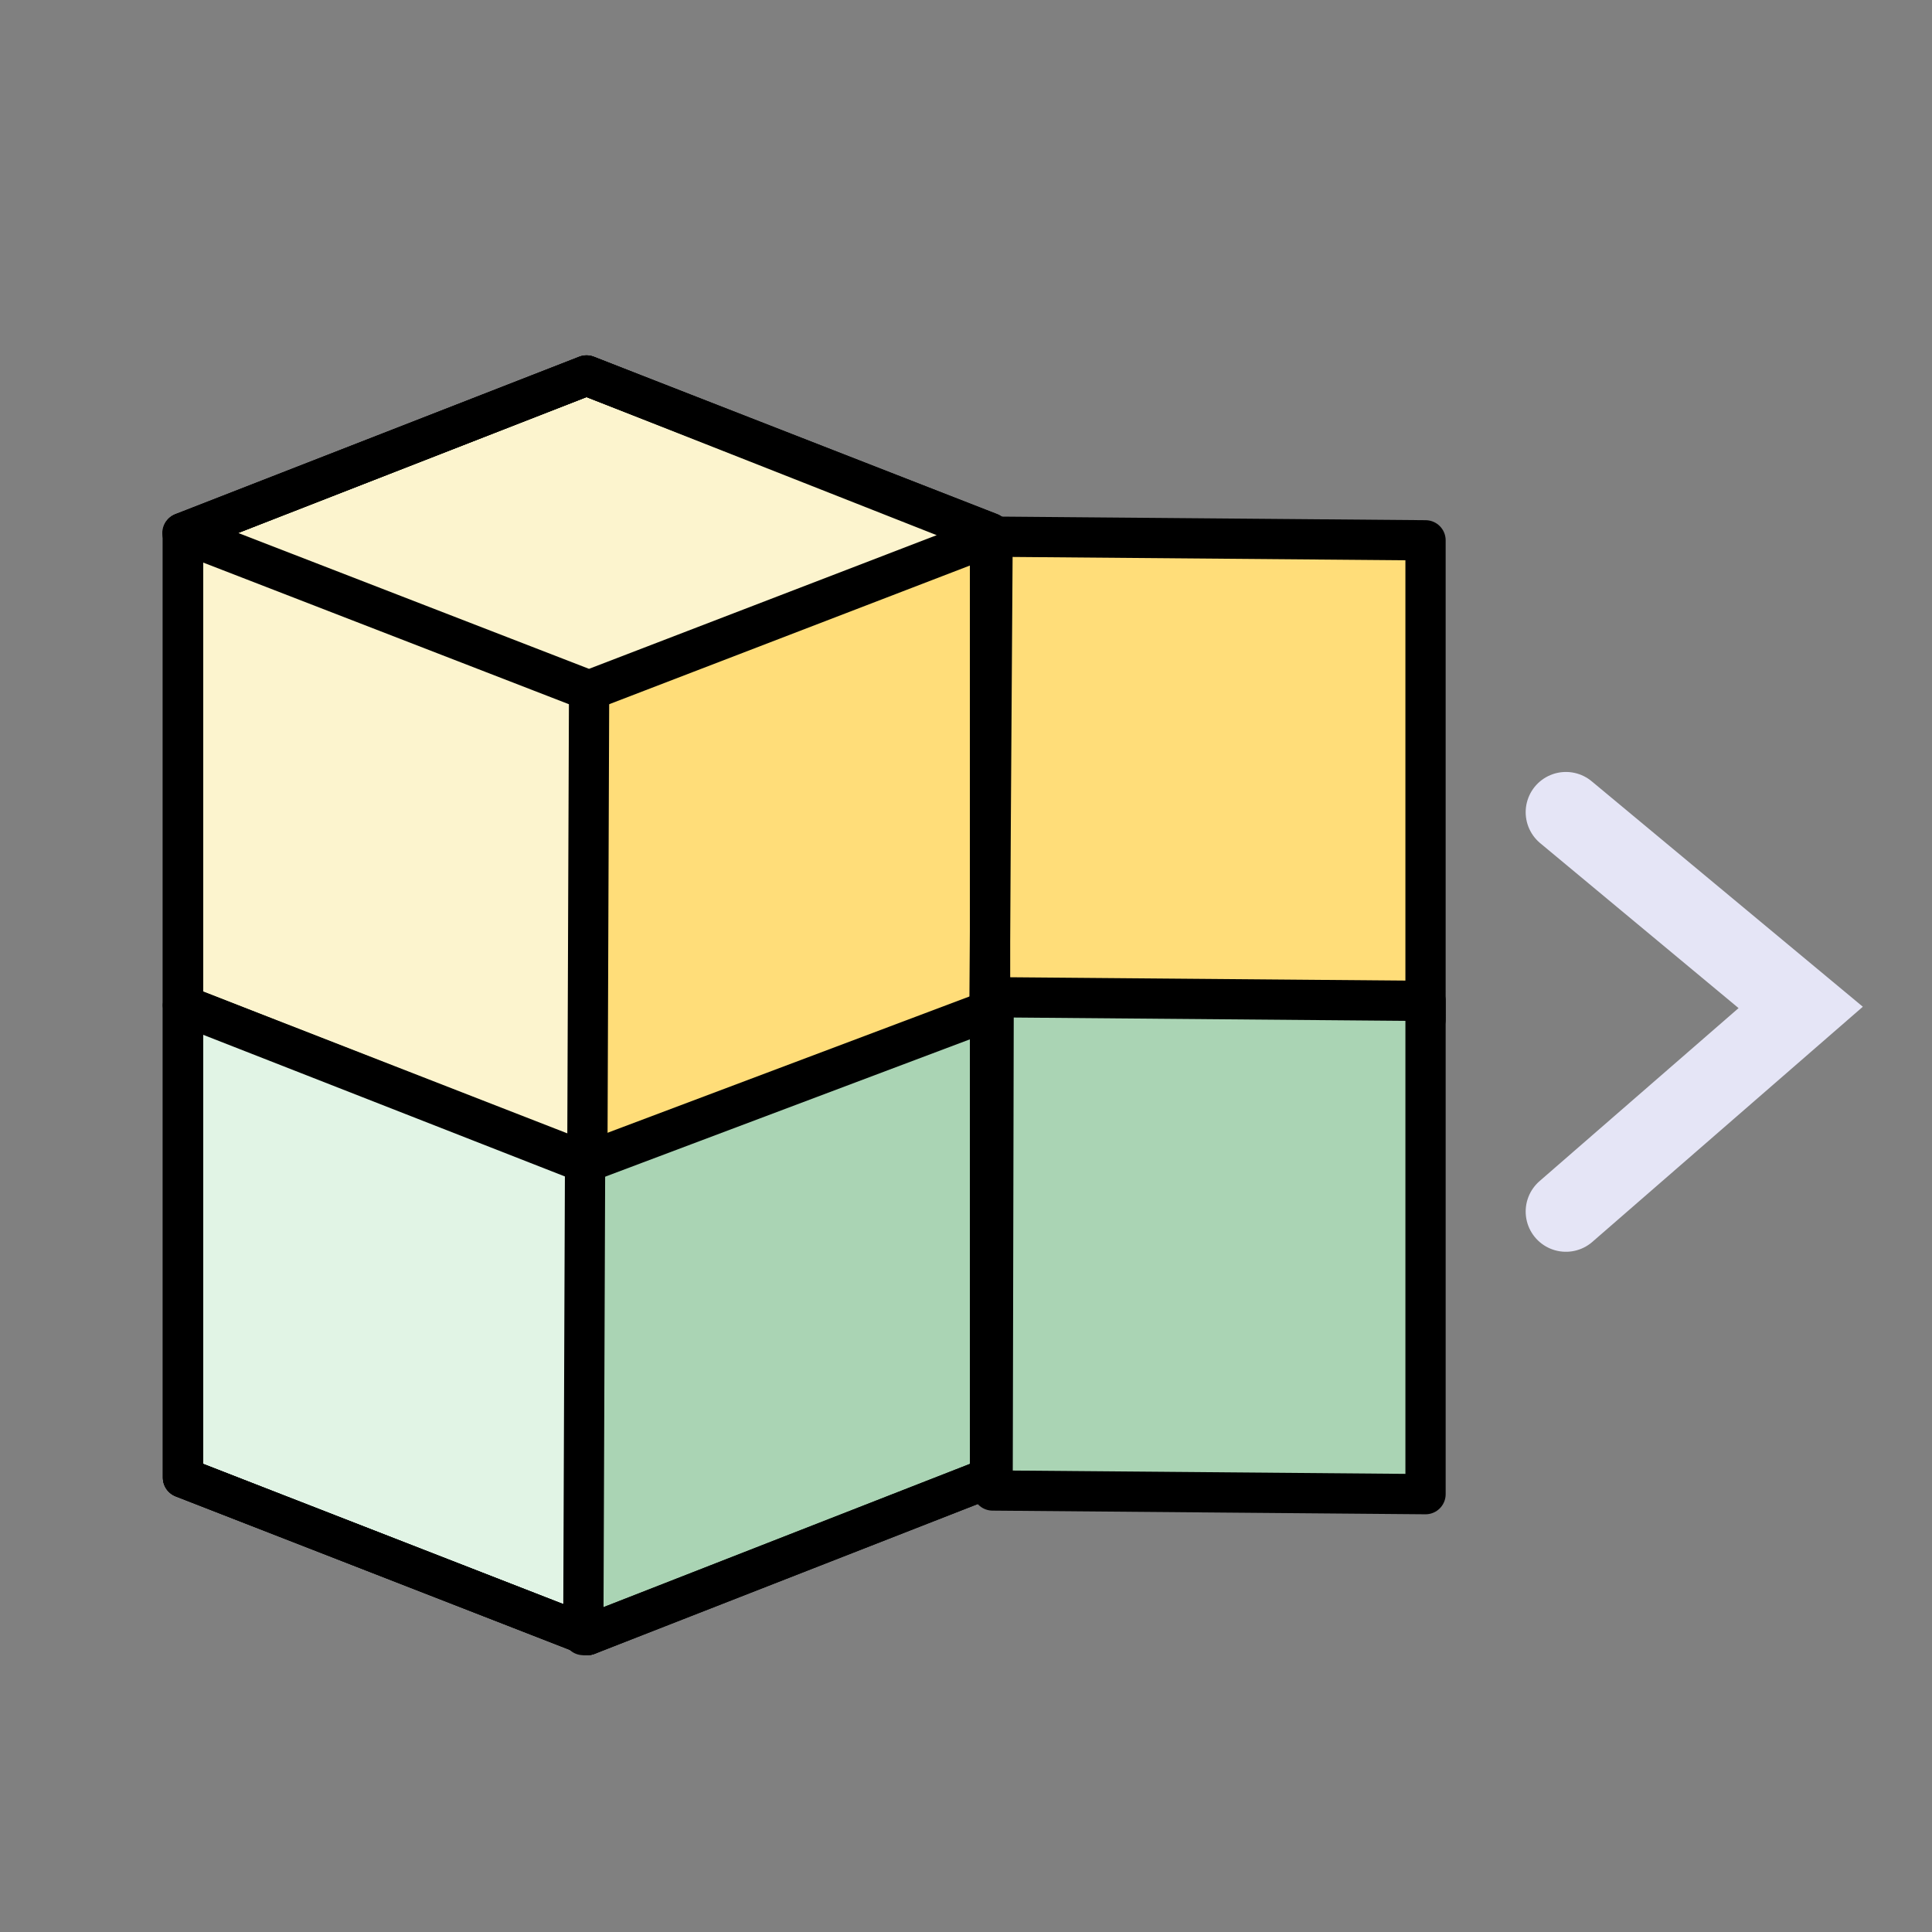 <?xml version="1.0" encoding="UTF-8" standalone="no"?>
<!-- Created with Inkscape (http://www.inkscape.org/) -->

<svg
   width="48"
   height="48"
   viewBox="0 0 48 48"
   version="1.1"
   id="svg1"
   xml:space="preserve"
   inkscape:version="1.4 (e7c3feb1, 2024-10-09)"
   sodipodi:docname="GoToSegmentationsModule.svg"
   inkscape:export-filename="PNG/SlicerUpArrowV1-24.png"
   inkscape:export-xdpi="48"
   inkscape:export-ydpi="48"
   xmlns:inkscape="http://www.inkscape.org/namespaces/inkscape"
   xmlns:sodipodi="http://sodipodi.sourceforge.net/DTD/sodipodi-0.dtd"
   xmlns="http://www.w3.org/2000/svg"
   xmlns:svg="http://www.w3.org/2000/svg"><rect x="0" y="0" width="48" height="48" fill="#808080" stroke="none"/><sodipodi:namedview
     id="namedview1"
     pagecolor="#ffffff"
     bordercolor="#111111"
     borderopacity="1"
     inkscape:showpageshadow="0"
     inkscape:pageopacity="0"
     inkscape:pagecheckerboard="1"
     inkscape:deskcolor="#d1d1d1"
     inkscape:document-units="px"
     showgrid="true"
     inkscape:zoom="4.1458215"
     inkscape:cx="34.251354"
     inkscape:cy="15.919643"
     inkscape:window-width="1384"
     inkscape:window-height="762"
     inkscape:window-x="0"
     inkscape:window-y="25"
     inkscape:window-maximized="0"
     inkscape:current-layer="DarkThemeEnabledLayer"
     showguides="true"><inkscape:grid
       id="grid1"
       units="px"
       originx="0"
       originy="0"
       spacingx="2"
       spacingy="2"
       empcolor="#0099e5"
       empopacity="0.302"
       color="#0099e5"
       opacity="0.149"
       empspacing="1"
       dotted="false"
       gridanglex="30"
       gridanglez="30"
       visible="true" /></sodipodi:namedview><defs
     id="defs1" /><g
     id="DarkThemeEnabledLayer"
     inkscape:label="EnabledLayer"
     inkscape:groupmode="layer"
     style="display:inline"
     sodipodi:insensitive="true"><path
       style="fill:#ffdd79;fill-opacity:1;stroke:#000000;stroke-width:0.1;stroke-linecap:butt;stroke-linejoin:miter;stroke-dasharray:none;stroke-opacity:1"
       d="m 14.633,17.153 0.003,11.735 9.562,-3.996 0.001,-11.651"
       id="path5"
       sodipodi:nodetypes="cccc" /><path
       style="display:inline;fill:#fcf4ce;fill-opacity:1;stroke:#000000;stroke-width:1px;stroke-linecap:round;stroke-linejoin:round;stroke-opacity:1"
       d="m 14.636,17.153 -0.044,11.735 -10.045,-3.912 -4e-6,-11.735"
       id="path1"
       sodipodi:nodetypes="cccc" /><path
       style="display:inline;fill:#e1f4e5;fill-opacity:1;stroke:#000000;stroke-width:1px;stroke-linecap:round;stroke-linejoin:round;stroke-opacity:1"
       d="m 14.636,28.888 -0.044,11.735 -10.045,-3.912 -4e-6,-11.735"
       id="path3"
       sodipodi:nodetypes="cccc" /><path
       style="display:inline;fill:#fcf4ce;fill-opacity:1;stroke:#000000;stroke-width:1;stroke-linecap:round;stroke-linejoin:round;stroke-dasharray:none;stroke-opacity:1"
       d="M 4.533,13.241 14.572,9.329 24.65,13.302 14.633,17.153 Z"
       id="path69"
       sodipodi:nodetypes="ccccc" /><path
       style="fill:#aad4b4;fill-opacity:1;stroke:#000000;stroke-width:0.1;stroke-linecap:butt;stroke-linejoin:miter;stroke-dasharray:none;stroke-opacity:1"
       d="m 14.636,28.888 -0.044,11.735 9.607,-3.912 V 24.984"
       id="path6"
       sodipodi:nodetypes="cccc" /><path
       style="display:inline;fill:none;stroke:#000000;stroke-width:1;stroke-linecap:round;stroke-linejoin:round;stroke-dasharray:none;stroke-opacity:1"
       d="M 4.546,13.241 14.572,9.329 24.598,13.241 V 36.711 L 14.592,40.623 4.546,36.711 Z"
       id="path64"
       sodipodi:nodetypes="ccccccc" /><path
       style="display:inline;fill:none;stroke:#000000;stroke-width:1;stroke-linecap:round;stroke-linejoin:round;stroke-dasharray:none;stroke-opacity:1"
       d="m 14.536,28.888 -0.044,11.735"
       id="path66"
       sodipodi:nodetypes="cc" /><path
       style="fill:none;stroke:#000000;stroke-width:1;stroke-linecap:round;stroke-linejoin:round;stroke-dasharray:none;stroke-opacity:1"
       d="M 24.741,25.045 14.536,28.888 4.546,24.976"
       id="path88"
       sodipodi:nodetypes="ccc" /><path
       id="path7"
       style="display:inline;fill:none;stroke:#e5e5f6;stroke-width:2;stroke-linecap:round;stroke-linejoin:miter;stroke-dasharray:none;stroke-opacity:1"
       d="m 38.905,20.179 5.833,4.85 -5.833,5.071"
       sodipodi:nodetypes="ccc" /><path
       id="rect16"
       style="fill:#ffdd79;fill-opacity:1;fill-rule:evenodd;stroke:#000000;stroke-width:1;stroke-linecap:round;stroke-linejoin:round"
       d="m 24.661,13.333 10.756,0.091 V 25.328 L 24.583,25.114 Z"
       sodipodi:nodetypes="ccccc" /><path
       id="rect17"
       style="fill:#aad4b4;fill-rule:evenodd;stroke:#000000;stroke-width:1;stroke-linecap:round;stroke-linejoin:round"
       d="m 24.687,24.776 10.73,0.091 V 37.122 L 24.661,37.031 Z"
       sodipodi:nodetypes="ccccc" /><path
       style="display:none;fill:none;stroke:#000000;stroke-width:1px;stroke-linecap:round;stroke-linejoin:round;stroke-opacity:1"
       d="m 24.354,39.483 -9.896,-7.727 -9.981,7.77"
       id="path17"
       sodipodi:nodetypes="ccc" /><path
       style="display:none;fill:none;stroke:#000000;stroke-width:1px;stroke-linecap:round;stroke-linejoin:round;stroke-opacity:1"
       d="m 4.476,27.967 10.138,-7.902 9.781,7.775"
       id="path18"
       sodipodi:nodetypes="ccc" /><path
       style="display:inline;fill:none;stroke:#000000;stroke-width:1;stroke-linecap:round;stroke-linejoin:round;stroke-dasharray:none;stroke-opacity:1"
       d="M 4.546,13.241 14.572,9.329 24.598,13.241 V 36.711 L 14.592,40.623 4.546,36.711 Z"
       id="path19"
       sodipodi:nodetypes="ccccccc" /></g></svg>
